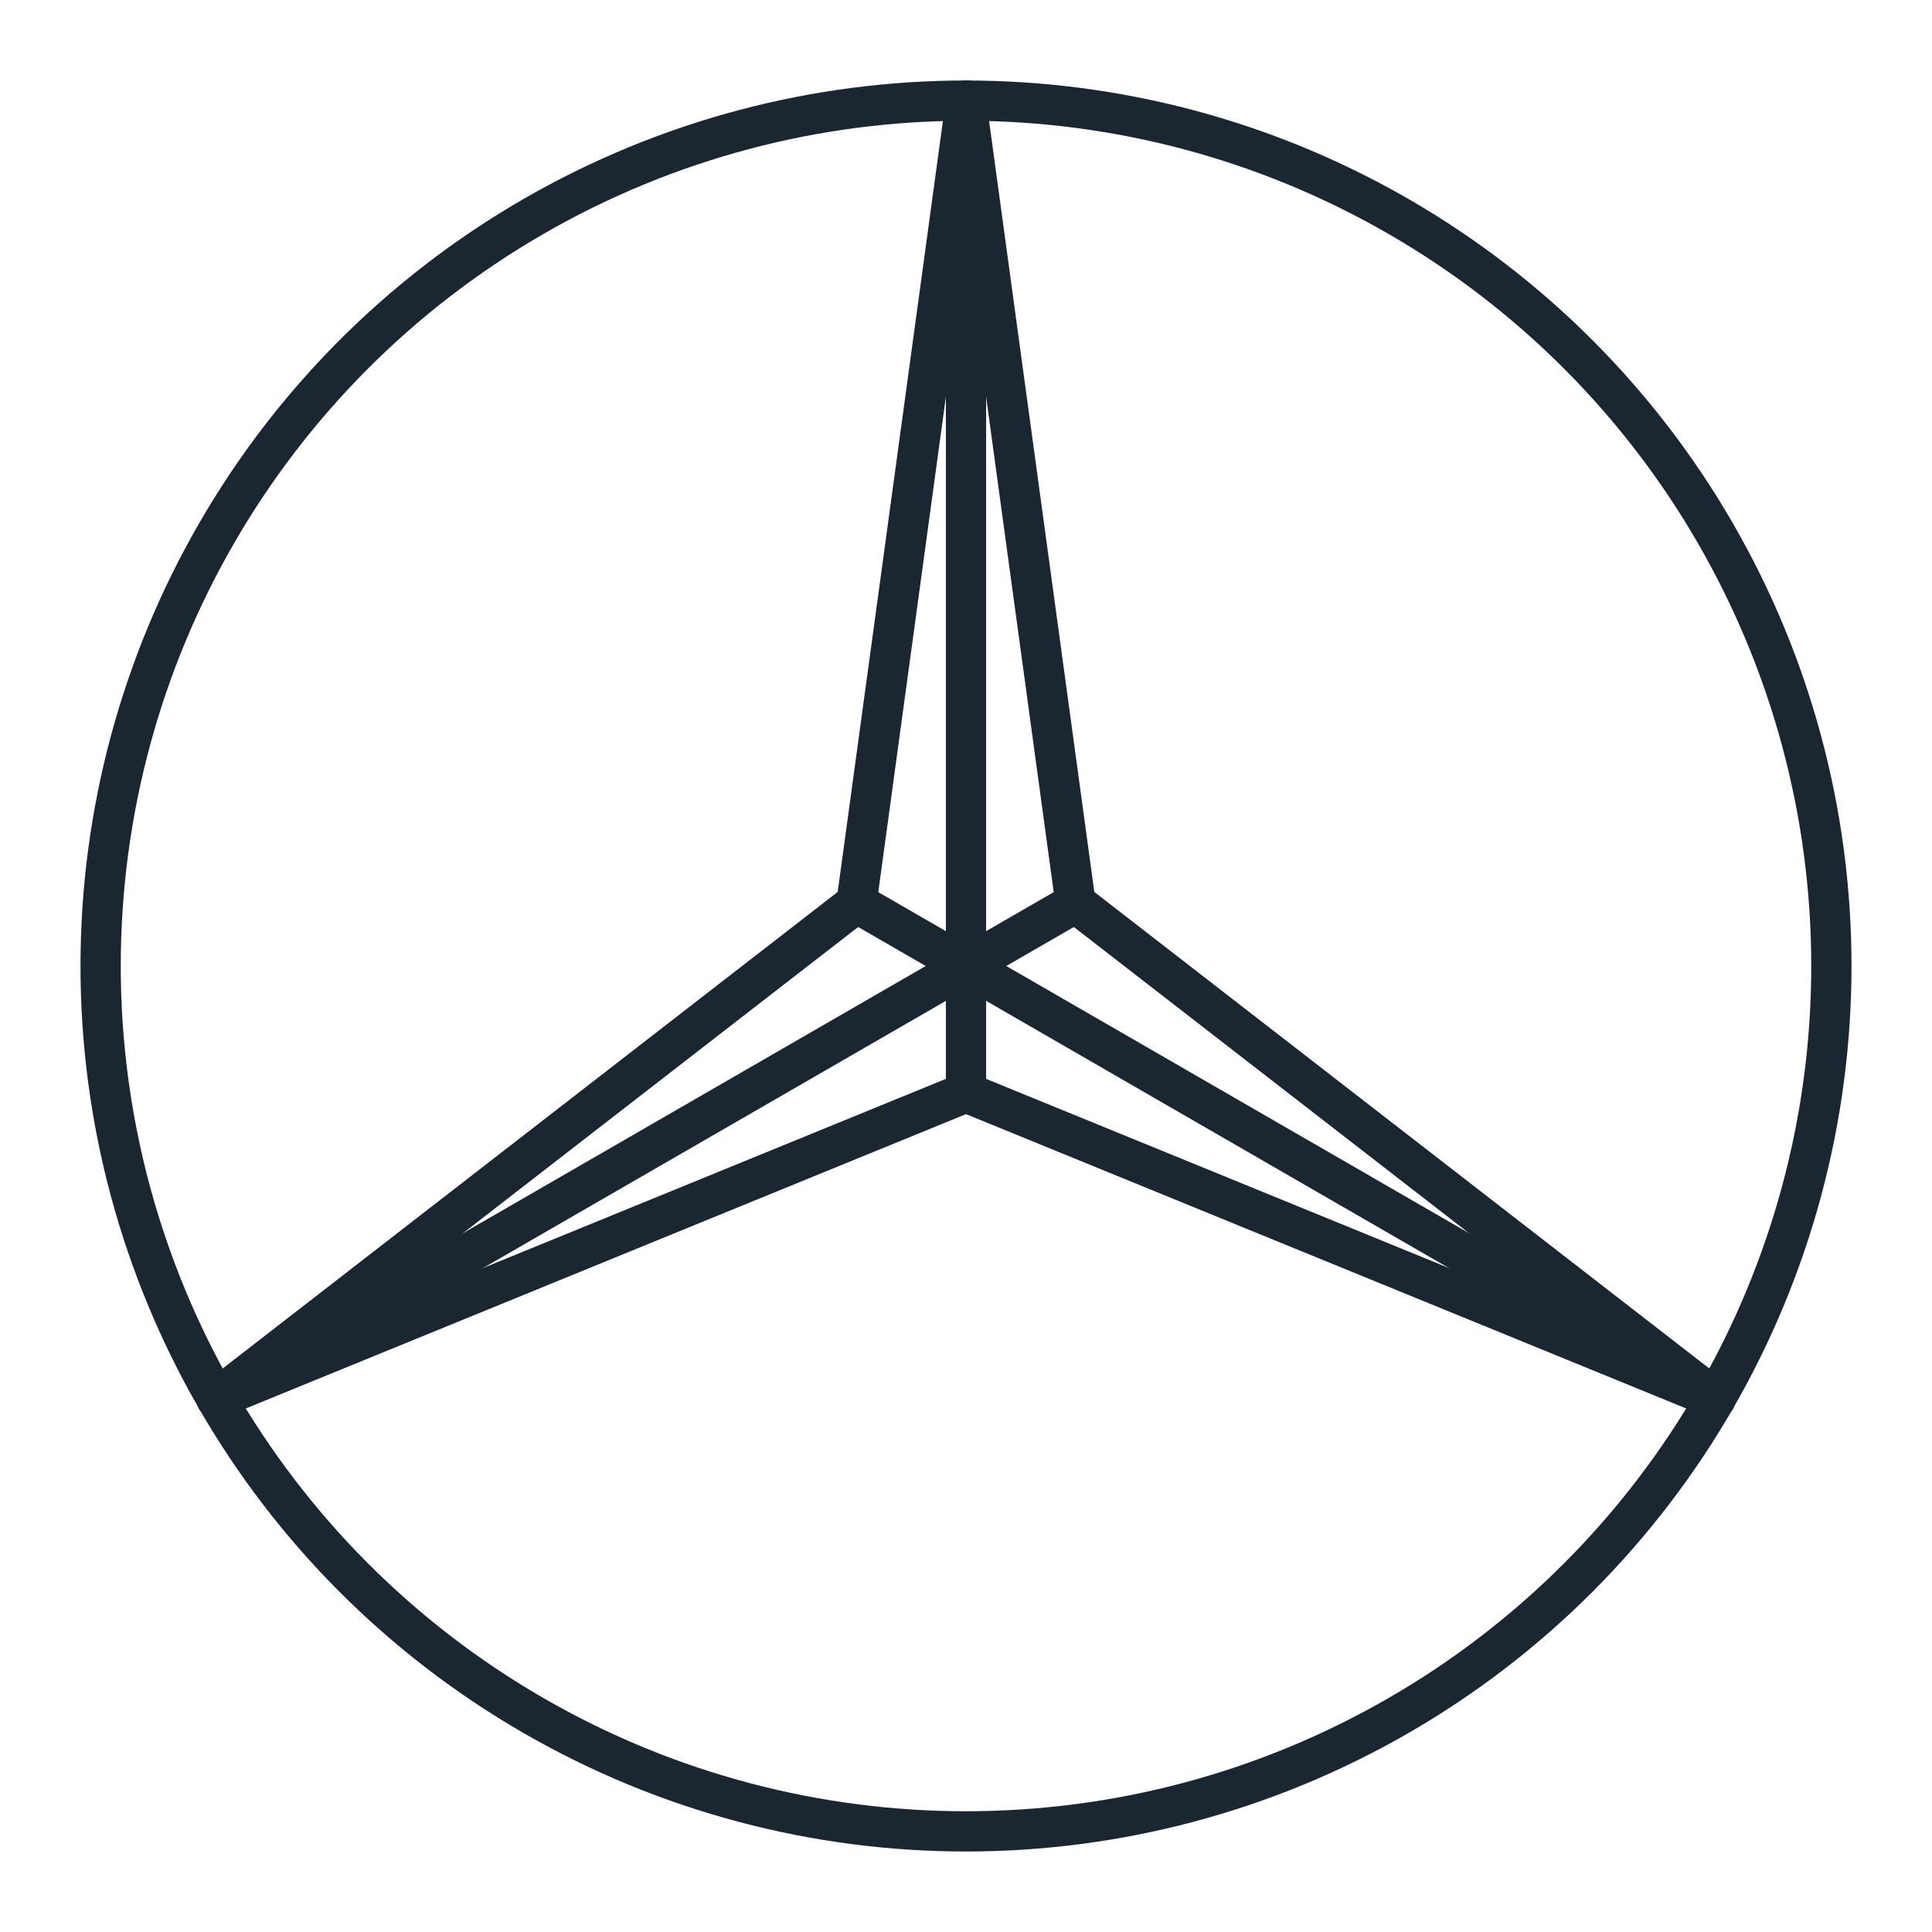 <!DOCTYPE svg PUBLIC "-//W3C//DTD SVG 1.1//EN" "http://www.w3.org/Graphics/SVG/1.1/DTD/svg11.dtd">

<!-- Uploaded to: SVG Repo, www.svgrepo.com, Transformed by: SVG Repo Mixer Tools -->
<svg width="800px" height="800px" viewBox="0 0 48 48" xmlns="http://www.w3.org/2000/svg" fill="#1A2730">

<g id="SVGRepo_bgCarrier" stroke-width="0"/>

<g id="SVGRepo_tracerCarrier" stroke-linecap="round" stroke-linejoin="round"/>

<g id="SVGRepo_iconCarrier">

<defs>

<style>.a{fill:none;stroke:#1A2730;stroke-linecap:round;stroke-linejoin:round;}</style>

</defs>

<circle class="a" cx="24" cy="24" r="21.5"/>

<line class="a" x1="24" y1="24" x2="24" y2="2.5"/>

<line class="a" x1="24" y1="24" x2="5.38" y2="34.75"/>

<line class="a" x1="24" y1="24" x2="42.62" y2="34.75"/>

<line class="a" x1="24" y1="24" x2="24" y2="27.14"/>

<line class="a" x1="24" y1="24" x2="26.72" y2="22.43"/>

<line class="a" x1="24" y1="24" x2="21.28" y2="22.43"/>

<line class="a" x1="21.28" y1="22.43" x2="24" y2="2.5"/>

<line class="a" x1="26.72" y1="22.43" x2="24" y2="2.5"/>

<line class="a" x1="42.62" y1="34.75" x2="26.72" y2="22.43"/>

<line class="a" x1="24" y1="27.14" x2="42.62" y2="34.75"/>

<line class="a" x1="5.38" y1="34.75" x2="24" y2="27.14"/>

<line class="a" x1="21.28" y1="22.43" x2="5.38" y2="34.75"/>

</g>

</svg>